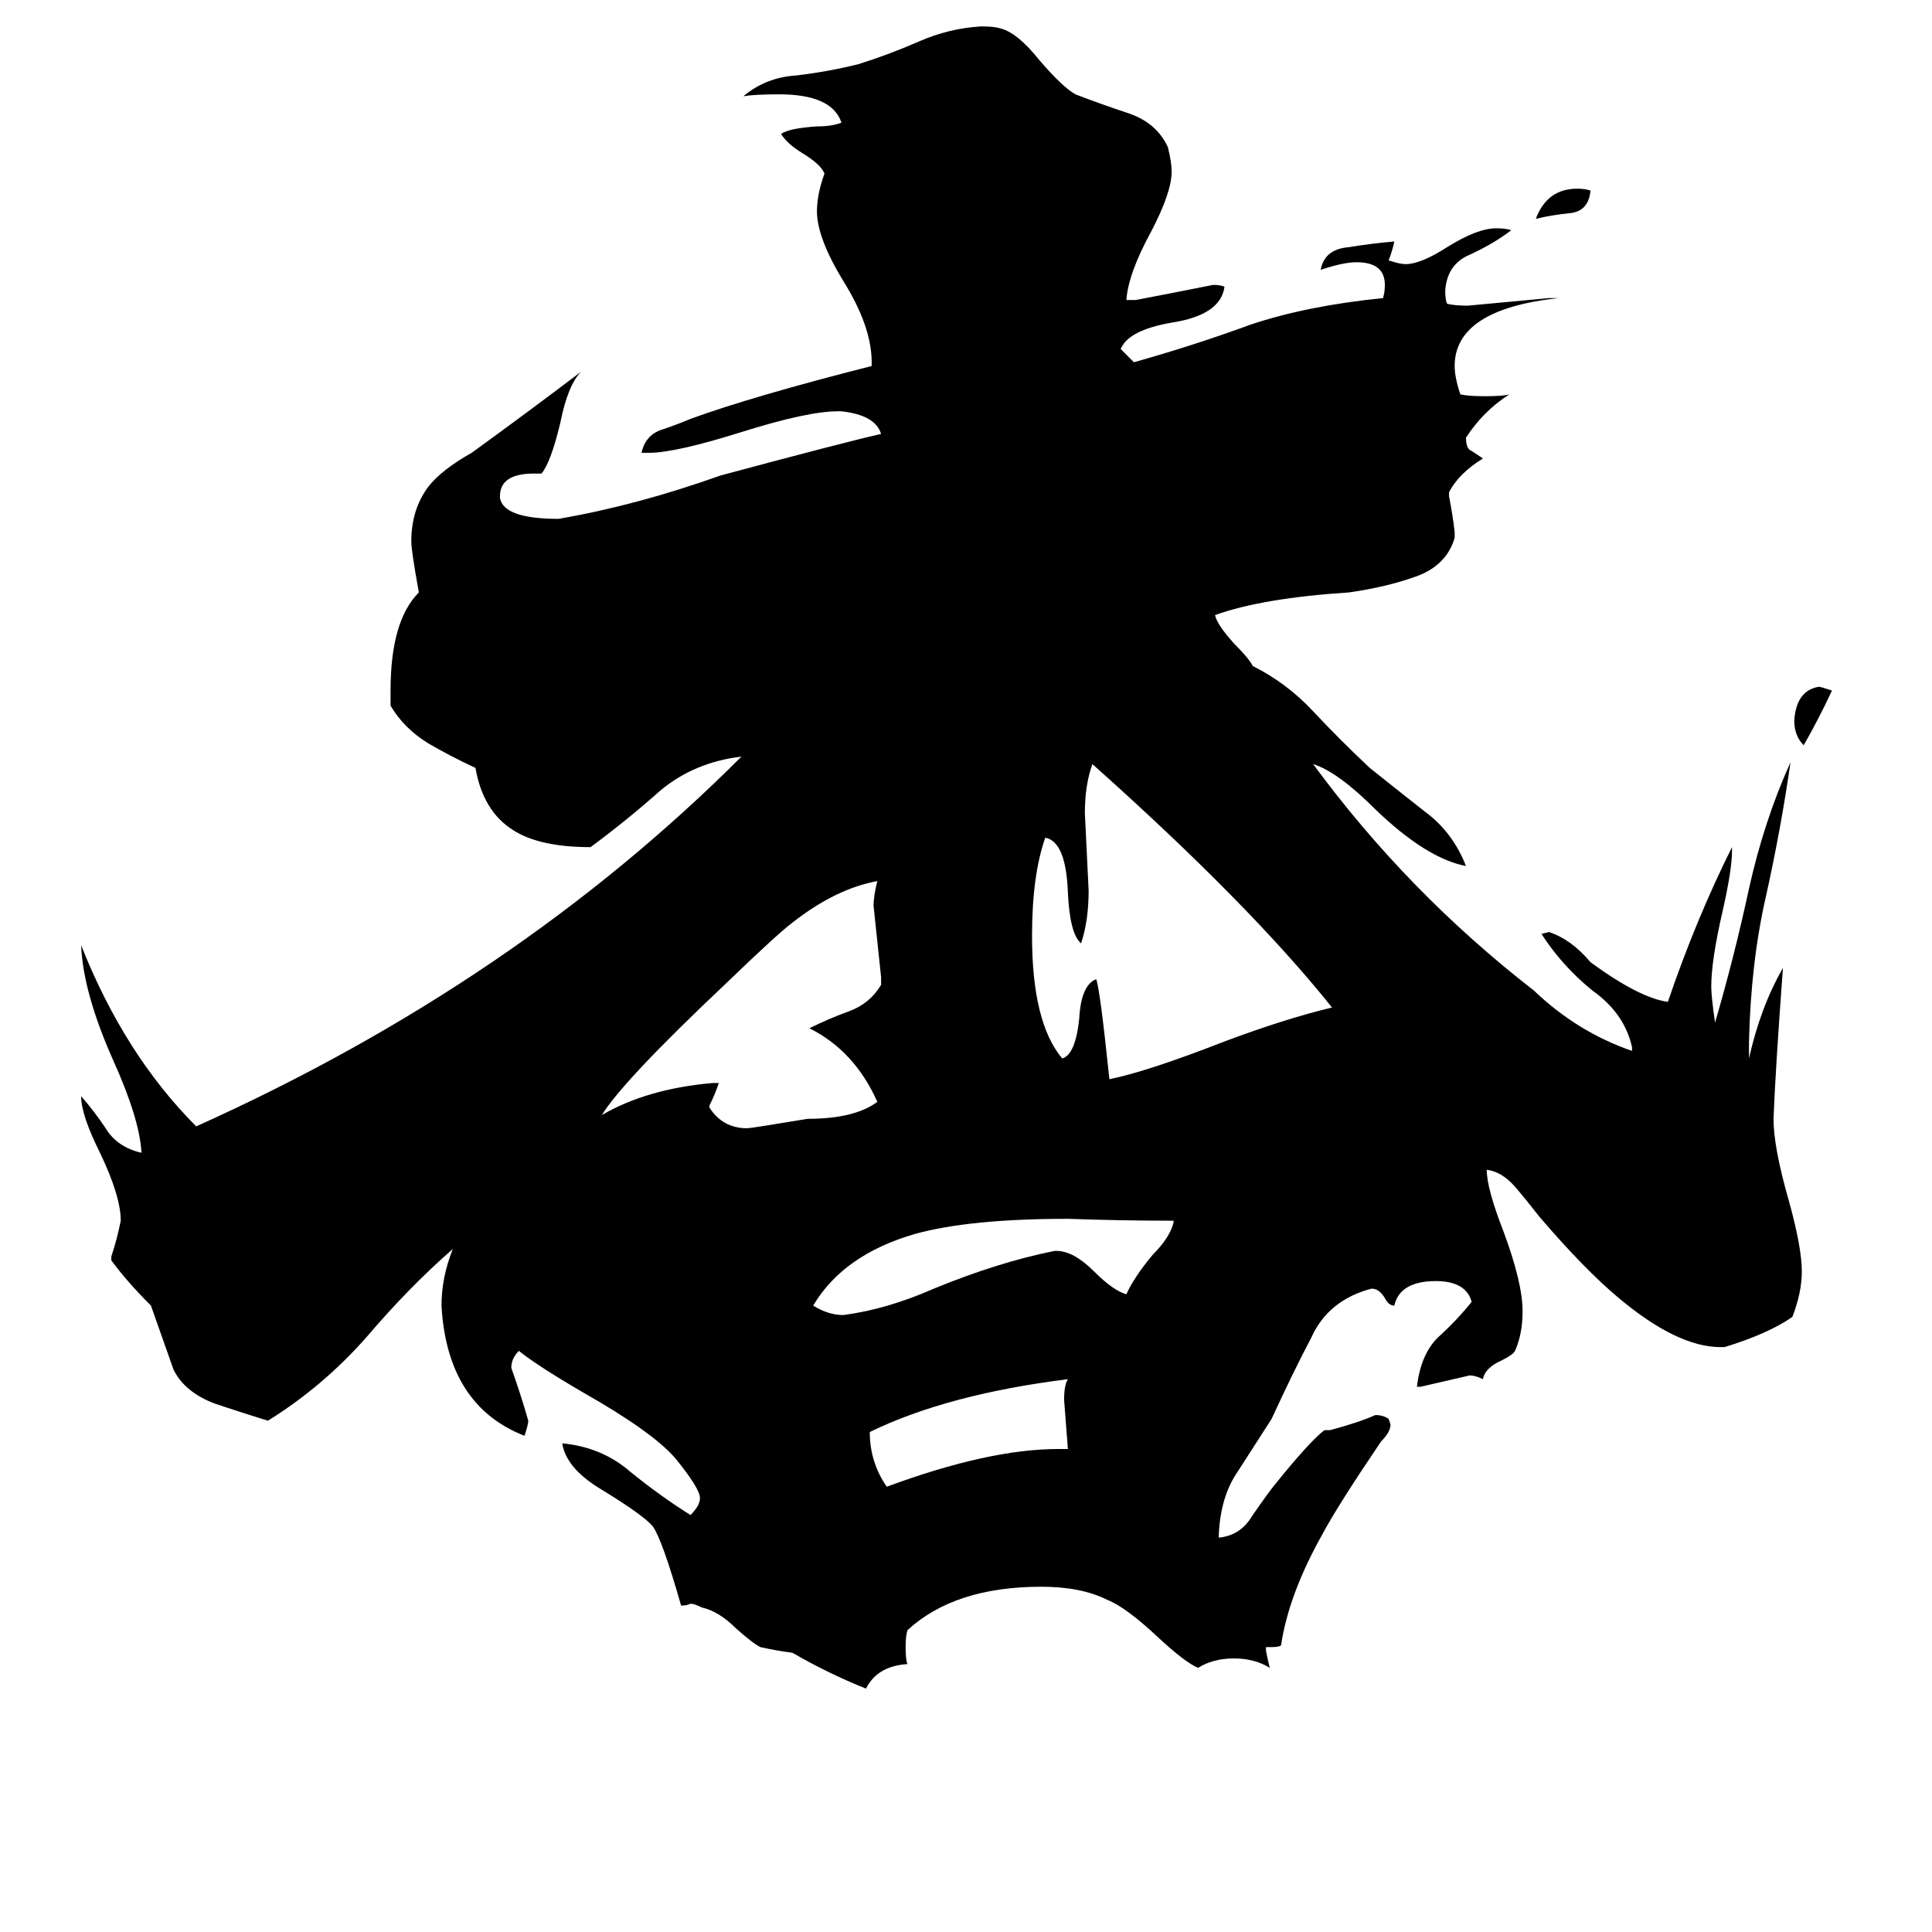 <svg xmlns="http://www.w3.org/2000/svg" viewBox="0 -800 1024 1024">
	<path fill="#000000" d="M843 -699Q842 -688 832 -687Q822 -686 814 -684Q820 -700 836 -700Q840 -700 843 -699ZM971 -434Q964 -419 956 -405Q951 -410 951 -418Q952 -434 964 -436Q965 -436 971 -434ZM561 -32H566Q565 -45 564 -58Q564 -66 566 -69Q502 -61 461 -41Q461 -25 470 -12Q524 -32 561 -32ZM622 -152V-153Q594 -153 566 -154Q514 -154 485 -146Q447 -135 431 -108Q439 -103 447 -103Q470 -106 495 -117Q529 -131 559 -137H560Q569 -137 580 -126Q590 -116 597 -114Q601 -123 611 -135Q620 -144 622 -152ZM467 -278V-282Q465 -301 463 -320Q463 -325 465 -333Q443 -329 420 -311Q412 -305 384 -278Q330 -227 319 -209Q343 -223 378 -226H381Q379 -220 376 -214V-213Q383 -202 396 -202Q398 -202 428 -207Q453 -207 465 -216Q453 -243 429 -255Q439 -260 450 -264Q461 -268 467 -278ZM706 -266Q662 -321 579 -395Q575 -384 575 -369Q576 -348 577 -328Q577 -312 573 -300Q567 -305 566 -327Q565 -354 554 -356Q547 -336 547 -304Q547 -258 563 -239Q570 -241 572 -260Q573 -278 581 -281Q583 -276 588 -228Q608 -232 649 -248Q681 -260 706 -266ZM914 -86H912Q889 -86 858 -112Q840 -127 816 -155Q809 -164 803 -171Q796 -179 788 -180Q788 -170 797 -147Q807 -120 807 -105Q807 -93 803 -84Q802 -82 796 -79Q787 -75 786 -69Q782 -71 779 -71Q766 -68 753 -65H751Q753 -82 762 -91Q772 -100 780 -110Q777 -121 761 -121Q742 -121 739 -108Q736 -108 734 -112Q731 -117 727 -117Q704 -111 695 -91Q685 -72 674 -48Q665 -34 656 -20Q647 -7 646 13V15Q656 14 662 6Q668 -3 674 -11Q694 -36 702 -42H705Q720 -46 729 -50Q733 -50 736 -48L737 -45Q737 -41 732 -36Q709 -2 701 13Q683 45 679 72Q678 73 674 73H671V75Q672 80 673 84Q665 79 654 79Q643 79 635 84Q628 81 614 68Q597 52 587 48Q573 41 552 41Q506 41 481 64Q480 67 480 73Q480 80 481 82Q465 83 459 95Q439 87 420 76Q412 75 403 73Q399 71 390 63Q381 54 372 52Q368 50 366 50Q364 51 361 51Q351 16 346 9Q341 3 318 -11Q300 -22 298 -35Q319 -33 334 -20Q350 -7 366 3Q371 -2 371 -6Q371 -11 358 -27Q346 -41 309 -62Q285 -76 275 -84Q271 -80 271 -75Q276 -61 280 -47Q280 -45 278 -39Q237 -55 234 -108Q234 -123 240 -138Q217 -118 194 -91Q171 -65 142 -47Q129 -51 114 -56Q98 -62 92 -74Q86 -91 80 -108Q67 -121 59 -132V-134Q62 -143 64 -153Q64 -166 53 -189Q43 -209 43 -219Q50 -211 56 -202Q62 -192 75 -189Q74 -207 60 -238Q44 -274 43 -299Q66 -241 104 -203Q273 -279 393 -399Q368 -396 350 -381Q332 -365 313 -351Q286 -351 272 -360Q256 -370 252 -393Q239 -399 227 -406Q214 -414 207 -426V-434Q207 -471 222 -486Q218 -508 218 -513Q218 -530 227 -542Q234 -551 250 -560Q279 -581 308 -603Q301 -596 297 -576Q292 -555 287 -549H283Q265 -549 265 -537V-536Q267 -525 296 -525Q337 -532 382 -548Q449 -566 467 -570Q464 -580 446 -582H444Q428 -582 393 -571Q358 -560 344 -560H340Q342 -569 350 -572Q359 -575 366 -578Q399 -590 462 -606V-608Q462 -627 447 -651Q433 -674 433 -688Q433 -697 437 -708Q435 -713 425 -719Q417 -724 414 -729Q418 -732 433 -733Q441 -733 446 -735Q441 -750 413 -750Q400 -750 394 -749Q406 -759 422 -760Q439 -762 455 -766Q471 -771 487 -778Q503 -785 520 -786Q527 -786 530 -785Q539 -783 551 -768Q563 -754 570 -750Q583 -745 598 -740Q613 -735 619 -722Q621 -714 621 -709Q621 -698 610 -677Q598 -655 597 -641H602Q623 -645 643 -649Q647 -649 649 -648Q647 -633 621 -629Q598 -625 594 -615Q598 -611 601 -608Q633 -617 663 -628Q693 -638 733 -642Q734 -645 734 -649Q734 -661 719 -661Q712 -661 700 -657Q702 -668 715 -669Q727 -671 739 -672Q738 -667 736 -662Q742 -660 745 -660Q753 -660 767 -669Q783 -679 793 -679Q798 -679 801 -678Q792 -671 779 -665Q767 -660 766 -646Q766 -641 767 -639Q771 -638 778 -638Q800 -640 821 -642H826Q771 -636 771 -606Q771 -600 774 -591Q778 -590 787 -590Q797 -590 800 -591Q786 -582 777 -568Q777 -562 780 -561Q783 -559 786 -557Q773 -549 768 -539V-537Q770 -527 771 -518V-515Q767 -501 752 -495Q736 -489 715 -486Q669 -483 644 -474Q645 -469 654 -459Q662 -451 664 -447Q682 -438 696 -423Q710 -408 726 -393Q741 -381 755 -370Q770 -359 777 -341Q756 -345 729 -371Q709 -391 696 -395Q746 -327 813 -275Q836 -253 865 -243V-245Q861 -263 844 -275Q828 -288 817 -305L821 -306Q833 -302 843 -290Q869 -271 884 -269Q899 -313 918 -351V-349Q918 -339 913 -317Q907 -291 907 -277Q907 -272 909 -258Q919 -292 927 -329Q935 -365 949 -396Q944 -361 936 -325Q928 -290 927 -248V-239Q933 -266 945 -287Q941 -233 940 -207Q940 -192 948 -164Q955 -139 955 -126Q955 -115 950 -102Q937 -93 914 -86Z"/>
</svg>